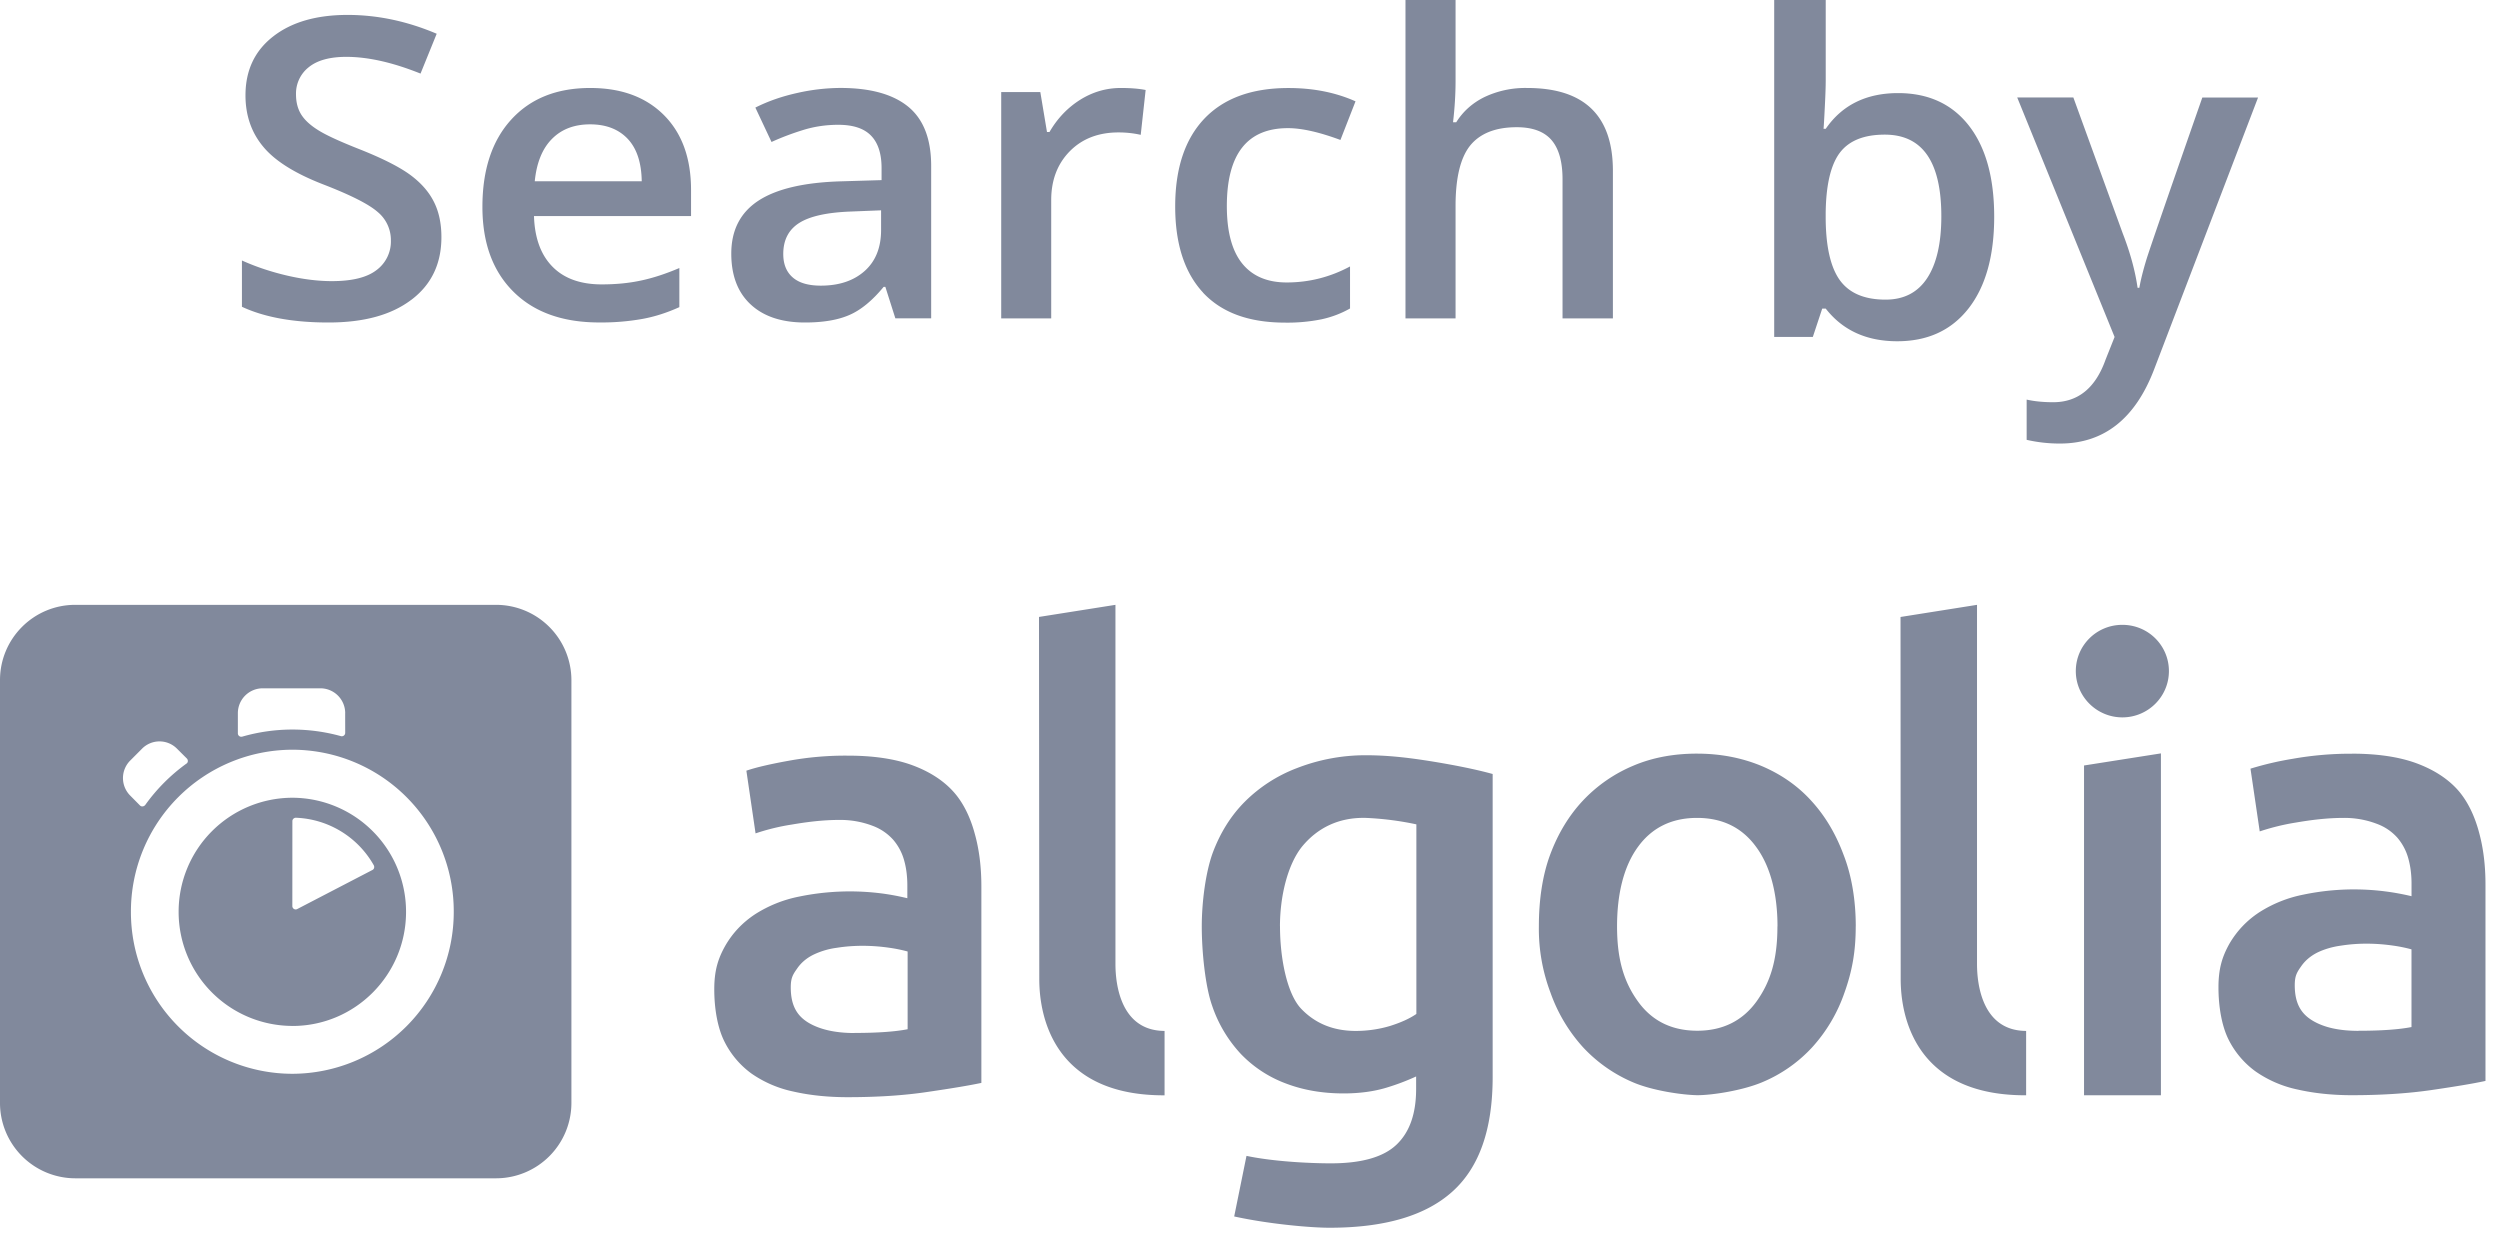 <svg xmlns="http://www.w3.org/2000/svg" width="62" height="31" viewBox="0 0 62 31"><g fill="#81899C" fill-rule="evenodd"><path fill-rule="nonzero" d="M10.202 7.434c-.497.378-1.18.564-2.057.564-.873 0-1.588-.13-2.145-.39V6.46c.352.159.728.283 1.122.375.398.092.768.137 1.109.137.5 0 .869-.09 1.107-.274a.883.883 0 0 0 .356-.735.901.901 0 0 0-.328-.706c-.219-.193-.67-.421-1.353-.685-.705-.274-1.201-.586-1.49-.94-.29-.35-.435-.774-.435-1.267 0-.62.229-1.106.688-1.462C7.233.547 7.85.37 8.62.37c.74 0 1.476.155 2.21.467l-.401.988c-.687-.276-1.3-.415-1.84-.415-.408 0-.72.085-.93.255a.83.83 0 0 0-.318.678c0 .193.044.36.128.495.085.137.225.267.419.388.193.123.54.283 1.046.482.568.226.984.439 1.248.635.263.196.457.417.58.665.124.245.185.538.185.873 0 .661-.248 1.179-.745 1.554zm2.53-.201c-.512-.509-.768-1.21-.768-2.102 0-.917.236-1.638.712-2.162.477-.525 1.13-.787 1.962-.787.772 0 1.382.225 1.83.675.447.45.67 1.068.67 1.857v.644h-3.895c.017.545.17.964.46 1.257.288.293.696.438 1.22.438.345 0 .667-.03.965-.094.298-.062.618-.166.96-.312v.97c-.305.138-.61.237-.921.293a5.77 5.77 0 0 1-1.063.087c-.908.001-1.62-.254-2.132-.764zm.956-3.787c-.238.24-.38.59-.426 1.049h2.653c-.007-.463-.123-.813-.348-1.052-.227-.239-.537-.359-.932-.359-.393 0-.709.12-.947.362zm8.269 3.669h-.043c-.282.342-.565.574-.85.697-.286.125-.653.186-1.1.186-.575 0-1.024-.148-1.345-.446-.322-.297-.483-.718-.483-1.264 0-.578.224-1.015.67-1.309.448-.294 1.131-.455 2.047-.482l1.01-.03v-.301c0-.36-.09-.627-.262-.803-.175-.18-.445-.268-.812-.268-.3 0-.587.042-.861.126-.276.085-.54.184-.794.3l-.401-.853c.317-.16.664-.28 1.041-.363a4.968 4.968 0 0 1 1.068-.124c.743 0 1.304.156 1.683.466.379.312.568.8.568 1.468v3.78h-.888l-.248-.78zm-.515-.393c.272-.242.409-.581.409-1.018v-.488l-.751.03c-.585.022-1.01.114-1.277.282-.266.168-.398.425-.398.77 0 .25.076.443.232.58.155.137.388.206.699.206.451 0 .813-.12 1.086-.362zm6.97-4.49l-.122 1.112c-.177-.04-.36-.06-.551-.06-.495 0-.899.154-1.207.466-.307.312-.462.715-.462 1.213v2.933h-1.24V2.284h.97l.165.989h.063c.194-.335.447-.601.758-.797.313-.196.65-.294 1.008-.294.249 0 .455.017.619.05zm1.423 5.023c-.459-.496-.69-1.207-.69-2.134 0-.945.242-1.67.722-2.177.483-.507 1.176-.761 2.087-.761.616 0 1.17.11 1.663.33l-.374.958c-.526-.195-.959-.293-1.301-.293-1.01 0-1.516.643-1.516 1.933 0 .63.125 1.103.377 1.419.253.316.622.475 1.108.475.553 0 1.077-.132 1.57-.397V7.65c-.22.125-.458.215-.709.269a4.28 4.28 0 0 1-.918.082c-.887-.003-1.559-.25-2.02-.745zm8.916.641v-3.45c0-.435-.09-.756-.271-.97-.183-.213-.47-.321-.865-.321-.521 0-.905.151-1.151.45-.243.3-.366.8-.366 1.503v2.788h-1.242V0h1.242v2.003c0 .321-.02.666-.063 1.03h.079c.169-.27.403-.48.705-.628a2.362 2.362 0 0 1 1.055-.223c1.417 0 2.126.685 2.126 2.055v3.66h-1.249z"/><path d="M48.828 3.115c.418.537.628 1.29.628 2.26 0 .974-.213 1.732-.637 2.275-.425.542-1.012.813-1.768.813-.76 0-1.352-.27-1.773-.81h-.087l-.233.703H44V0h1.278v1.987c0 .147-.007.365-.022.655-.014.29-.025.475-.032.553h.054c.405-.59 1.005-.886 1.795-.886.75 0 1.336.27 1.755.806zm-3.201.674c-.225.3-.343.8-.35 1.5v.087c0 .721.117 1.245.349 1.57.233.323.61.485 1.136.485.454 0 .797-.177 1.031-.532.233-.354.352-.866.352-1.535 0-1.35-.466-2.025-1.403-2.025-.518 0-.887.15-1.115.45zm5.792-1.372l1.223 3.366c.186.48.31.93.37 1.354h.044c.034-.196.094-.435.18-.716.088-.28.548-1.615 1.382-4.003H56l-2.573 6.73C52.96 10.381 52.18 11 51.087 11a3.66 3.66 0 0 1-.826-.092V9.91c.192.043.411.065.658.065.618 0 1.05-.353 1.3-1.058l.223-.56-2.415-5.94h1.392z"/><g fill-rule="nonzero"><path d="M12.306 15a1.87 1.87 0 0 1 1.865 1.872V27.35a1.87 1.87 0 0 1-1.865 1.872H1.866A1.87 1.87 0 0 1 0 27.35V16.867C0 15.837.834 15 1.866 15h10.44zM7.25 18.593a4.012 4.012 0 0 0-4.003 4.02 4.008 4.008 0 0 0 4.003 4.017 4.012 4.012 0 0 0 4.003-4.02 4.006 4.006 0 0 0-4.003-4.017zm0 6.85a2.827 2.827 0 0 1-2.82-2.83 2.827 2.827 0 0 1 2.82-2.829 2.827 2.827 0 0 1 2.82 2.83c0 1.561-1.26 2.83-2.82 2.83zm0-2.972c0 .06.064.103.12.074l1.867-.97c.042-.021.055-.074.033-.116a2.32 2.32 0 0 0-1.933-1.179c-.043 0-.086.035-.086.083l-.001 2.108zm-2.614-3.658l-.246-.245a.61.61 0 0 0-.868 0l-.292.293a.615.615 0 0 0 0 .87l.24.243c.04.04.095.03.13-.008a4.484 4.484 0 0 1 1.023-1.028c.043-.026.047-.087.013-.125zm3.925-1.126a.616.616 0 0 0-.615-.617H6.513a.617.617 0 0 0-.614.617v.5c0 .056.052.096.107.082a4.5 4.5 0 0 1 2.451-.012.084.084 0 0 0 .104-.081l-.001-.489zM37.018 26.71c0 1.294-.33 2.238-.995 2.838-.664.6-1.68.9-3.047.9-.5 0-1.538-.097-2.368-.28l.305-1.502c.695.146 1.612.185 2.092.185.762 0 1.306-.155 1.63-.465.326-.311.485-.77.485-1.38v-.31a5.712 5.712 0 0 1-.742.28c-.305.092-.66.141-1.057.141-.523 0-1-.082-1.432-.247a2.99 2.99 0 0 1-1.11-.726 3.3 3.3 0 0 1-.718-1.202c-.17-.48-.257-1.336-.257-1.966 0-.59.092-1.33.271-1.824.185-.494.447-.92.801-1.274a3.67 3.67 0 0 1 1.275-.824 4.688 4.688 0 0 1 1.723-.324c.616 0 1.183.078 1.736.169.554.093 1.024.19 1.408.296v7.516zm-5.274-3.738c0 .794.174 1.675.524 2.044.35.367.8.551 1.354.551.3 0 .587-.044.854-.124.265-.084.48-.18.65-.297v-4.702a7.53 7.53 0 0 0-1.252-.16c-.689-.018-1.213.262-1.582.71-.363.452-.549 1.242-.549 1.978h.001zm14.278 0c0 .64-.092 1.123-.281 1.651a3.897 3.897 0 0 1-.8 1.351 3.534 3.534 0 0 1-1.242.867c-.485.203-1.233.32-1.605.32-.374-.006-1.116-.113-1.596-.32a3.626 3.626 0 0 1-1.238-.868 3.993 3.993 0 0 1-.806-1.35 4.477 4.477 0 0 1-.29-1.652c0-.64.086-1.254.281-1.778.195-.523.465-.969.815-1.342a3.646 3.646 0 0 1 1.242-.86c.48-.205 1.01-.301 1.582-.301.573 0 1.102.101 1.587.3.485.203.903.49 1.242.862.345.374.61.818.806 1.343.204.521.304 1.137.304 1.776h-.001zm-1.94.004c0-.818-.18-1.5-.53-1.973-.349-.48-.838-.719-1.465-.719-.625 0-1.116.238-1.465.718-.349.478-.519 1.155-.519 1.973 0 .83.175 1.387.523 1.867.35.483.841.72 1.467.72.625 0 1.116-.242 1.465-.72.349-.486.522-1.038.522-1.867l.002.001zm6.165 4.187c-3.11.013-3.11-2.51-3.11-2.912l-.004-8.95L49.03 15v8.89c0 .23 0 1.672 1.218 1.677v1.596zm3.343 0h-1.906v-8.179l1.907-.3v8.479zm-.956-9.372c.637 0 1.155-.514 1.155-1.148 0-.634-.513-1.147-1.155-1.147-.64 0-1.154.513-1.154 1.147s.52 1.148 1.155 1.148h-.001zm5.696.9c.626 0 1.155.078 1.582.232.428.156.77.373 1.024.649.253.277.432.655.539 1.052.111.396.165.833.165 1.312v4.871c-.29.064-.732.137-1.324.224-.591.087-1.256.13-1.993.13-.49 0-.942-.049-1.344-.141a2.833 2.833 0 0 1-1.043-.45 2.174 2.174 0 0 1-.675-.804c-.16-.329-.243-.794-.243-1.28 0-.464.092-.759.27-1.079.187-.32.433-.58.745-.784a3.163 3.163 0 0 1 1.085-.435 6.131 6.131 0 0 1 2.688.038v-.311c0-.217-.024-.425-.078-.619a1.335 1.335 0 0 0-.27-.517 1.263 1.263 0 0 0-.515-.349 2.25 2.25 0 0 0-.81-.146c-.438 0-.835.054-1.2.116a5.662 5.662 0 0 0-.892.219l-.229-1.556a7.85 7.85 0 0 1 1.048-.245 8.239 8.239 0 0 1 1.47-.126zm.16 6.872c.583 0 1.014-.033 1.315-.092v-1.927a3.627 3.627 0 0 0-.456-.093 4.605 4.605 0 0 0-.66-.048 4.07 4.07 0 0 0-.635.049c-.212.029-.407.087-.577.168-.169.084-.31.2-.412.35-.106.15-.155.237-.155.465 0 .447.155.702.436.873.287.174.665.257 1.146.257l-.002-.002zM21.029 18.74c.626 0 1.155.078 1.582.232.426.155.77.374 1.023.65.257.28.432.653.539 1.05.112.397.165.833.165 1.313v4.871c-.293.062-.733.136-1.324.222-.594.09-1.258.132-1.996.132-.49 0-.94-.048-1.344-.14a2.833 2.833 0 0 1-1.043-.45 2.183 2.183 0 0 1-.673-.806c-.161-.329-.244-.794-.244-1.278 0-.465.092-.76.272-1.08.184-.32.432-.58.742-.784a3.165 3.165 0 0 1 1.087-.436 6.222 6.222 0 0 1 1.95-.091c.228.025.476.068.737.131v-.31c0-.218-.023-.427-.077-.62a1.324 1.324 0 0 0-.272-.518 1.28 1.28 0 0 0-.515-.349 2.25 2.25 0 0 0-.81-.145c-.436 0-.834.054-1.198.116a5.345 5.345 0 0 0-.892.218l-.228-1.555c.239-.082.593-.164 1.048-.246a7.821 7.821 0 0 1 1.469-.127h.002zm.164 6.877c.583 0 1.015-.033 1.316-.092v-1.928a3.683 3.683 0 0 0-.457-.093 4.615 4.615 0 0 0-.66-.048c-.21 0-.423.015-.638.049a1.92 1.92 0 0 0-.576.169c-.17.083-.31.199-.412.35-.107.15-.155.236-.155.464 0 .447.154.702.435.873.281.169.665.258 1.145.258l.002-.002zm7.69 1.547c-3.109.013-3.109-2.51-3.109-2.912l-.007-8.952 1.896-.3v8.89c0 .23 0 1.672 1.218 1.677v1.594l.002.003z"/></g></g></svg>